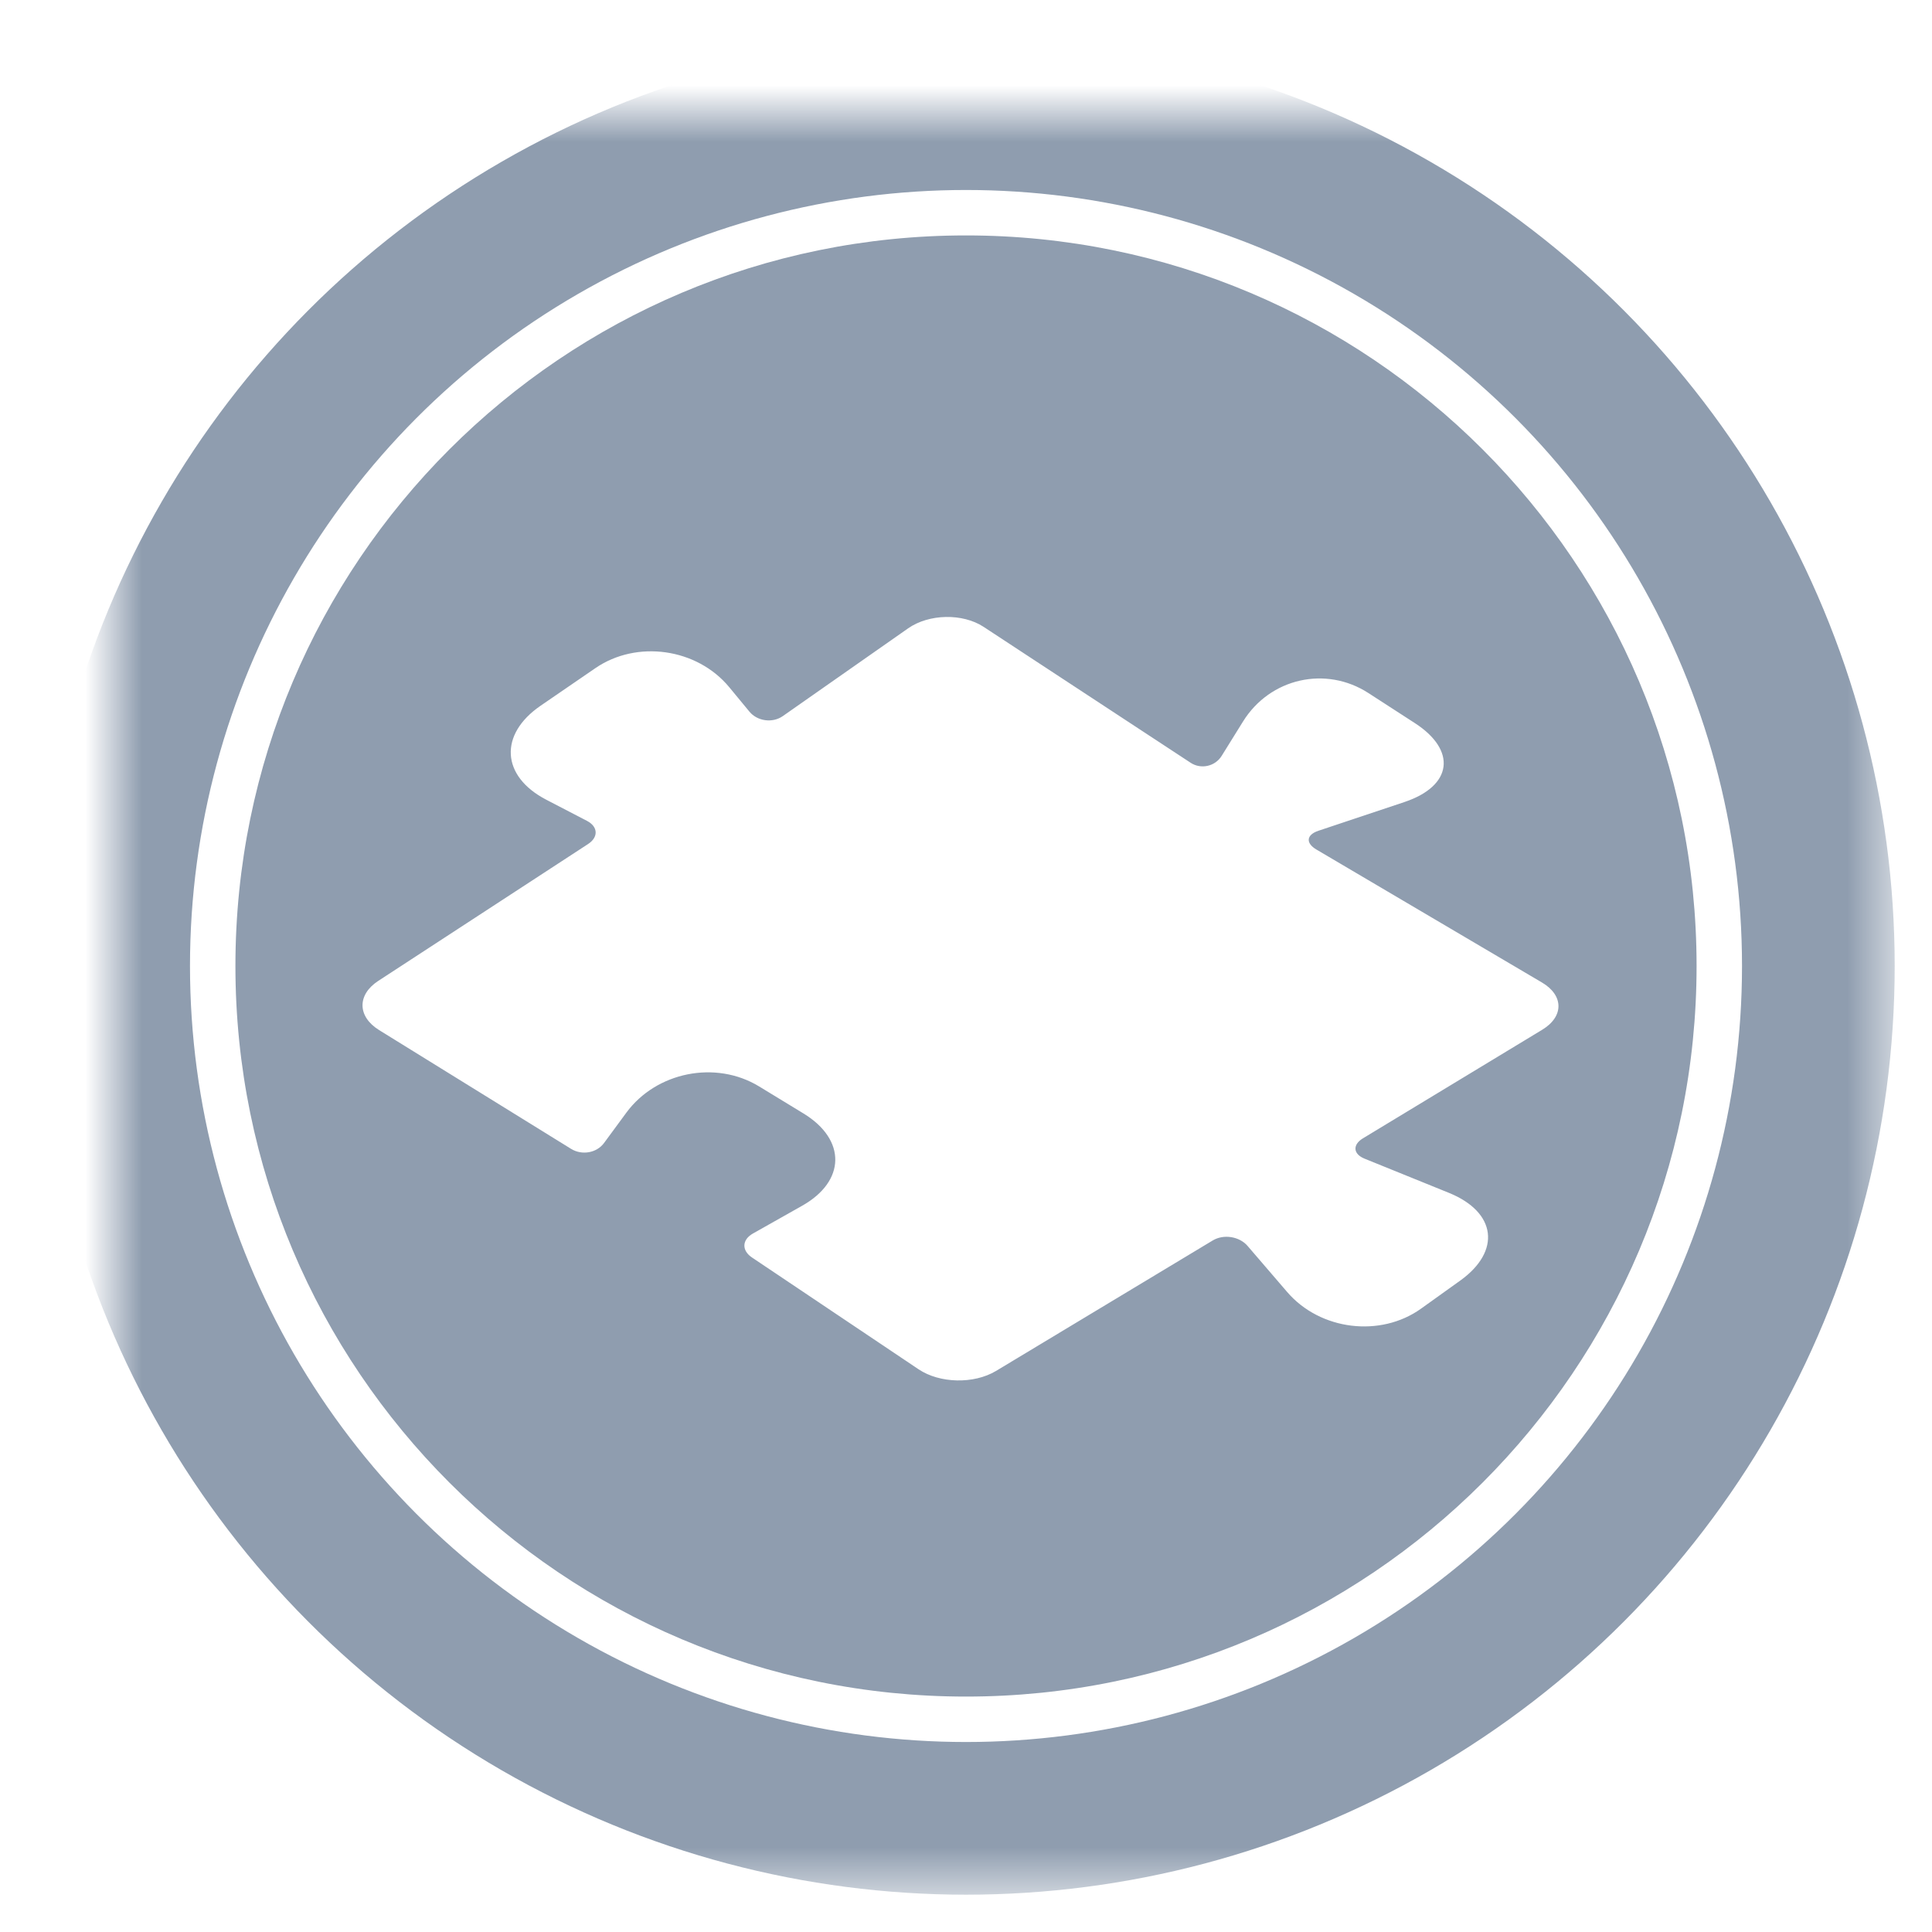 <?xml version="1.0" encoding="UTF-8" standalone="no"?>
<svg width="34px" height="34px" viewBox="0 0 34 34" version="1.1" xmlns="http://www.w3.org/2000/svg" xmlns:xlink="http://www.w3.org/1999/xlink">
    <!-- Generator: Sketch 3.8.3 (29802) - http://www.bohemiancoding.com/sketch -->
    <title>extension-plugins</title>
    <desc>Created with Sketch.</desc>
    <defs>
        <circle id="path-1" cx="15" cy="15" r="15"></circle>
        <filter x="-50%" y="-50%" width="200%" height="200%" filterUnits="objectBoundingBox" id="filter-2">
            <feGaussianBlur stdDeviation="0" in="SourceGraphic"></feGaussianBlur>
        </filter>
        <mask id="mask-3" maskContentUnits="userSpaceOnUse" maskUnits="objectBoundingBox" x="-1.343" y="-1.343" width="32.687" height="32.687">
            <rect x="-1.343" y="-1.343" width="32.687" height="32.687" fill="white"></rect>
            <use xlink:href="#path-1" fill="black"></use>
        </mask>
    </defs>
    <g id="Pricing" stroke="none" stroke-width="1" fill="none" fill-rule="evenodd">
        <g id="pricing-page-final?" transform="translate(-670, -864)">
            <g id="Group-168" transform="translate(672, 859)">
                <g id="extension-plugins" transform="translate(0, 7)">
                    <g id="Oval-15" filter="url(#filter-2)" stroke-width="2.687" stroke="#8F9DAF">
                        <use mask="url(#mask-3)" xlink:href="#path-1"></use>
                    </g>
                    <path d="M15,27.857 C22.101,27.857 27.857,22.101 27.857,15 C27.857,7.899 22.101,2.143 15,2.143 C7.899,2.143 2.143,7.899 2.143,15 C2.143,22.101 7.899,27.857 15,27.857 Z M11.252,19.707 C11.057,19.816 11.048,20.005 11.234,20.13 L14.165,22.097 C14.534,22.345 15.136,22.362 15.529,22.126 L19.342,19.83 C19.535,19.714 19.811,19.759 19.955,19.926 L20.652,20.737 C21.234,21.414 22.295,21.541 23.008,21.03 L23.699,20.535 C24.418,20.019 24.337,19.332 23.498,18.992 L22.015,18.391 C21.809,18.308 21.802,18.144 21.985,18.033 L25.142,16.121 C25.524,15.889 25.52,15.517 25.137,15.291 L21.166,12.95 C20.976,12.838 20.987,12.692 21.202,12.62 L22.717,12.114 C23.565,11.83 23.638,11.204 22.9,10.726 L22.081,10.196 C21.334,9.713 20.35,9.931 19.874,10.699 L19.5,11.301 C19.383,11.49 19.133,11.542 18.954,11.424 L15.309,9.031 C14.941,8.79 14.348,8.801 13.981,9.058 L11.775,10.603 C11.592,10.73 11.326,10.691 11.188,10.523 L10.834,10.094 C10.265,9.406 9.207,9.258 8.478,9.758 L7.513,10.42 C6.78,10.923 6.817,11.659 7.612,12.073 L8.33,12.446 C8.528,12.549 8.532,12.734 8.35,12.853 L4.657,15.262 C4.284,15.505 4.286,15.889 4.672,16.128 L8.05,18.218 C8.241,18.336 8.5,18.291 8.63,18.115 L9.022,17.582 C9.551,16.863 10.595,16.655 11.357,17.118 L12.138,17.594 C12.899,18.057 12.882,18.789 12.115,19.22 L11.252,19.707 Z" id="Combined-Shape" fill="#8F9DAF"></path>
                </g>
            </g>
        </g>
    </g>
</svg>